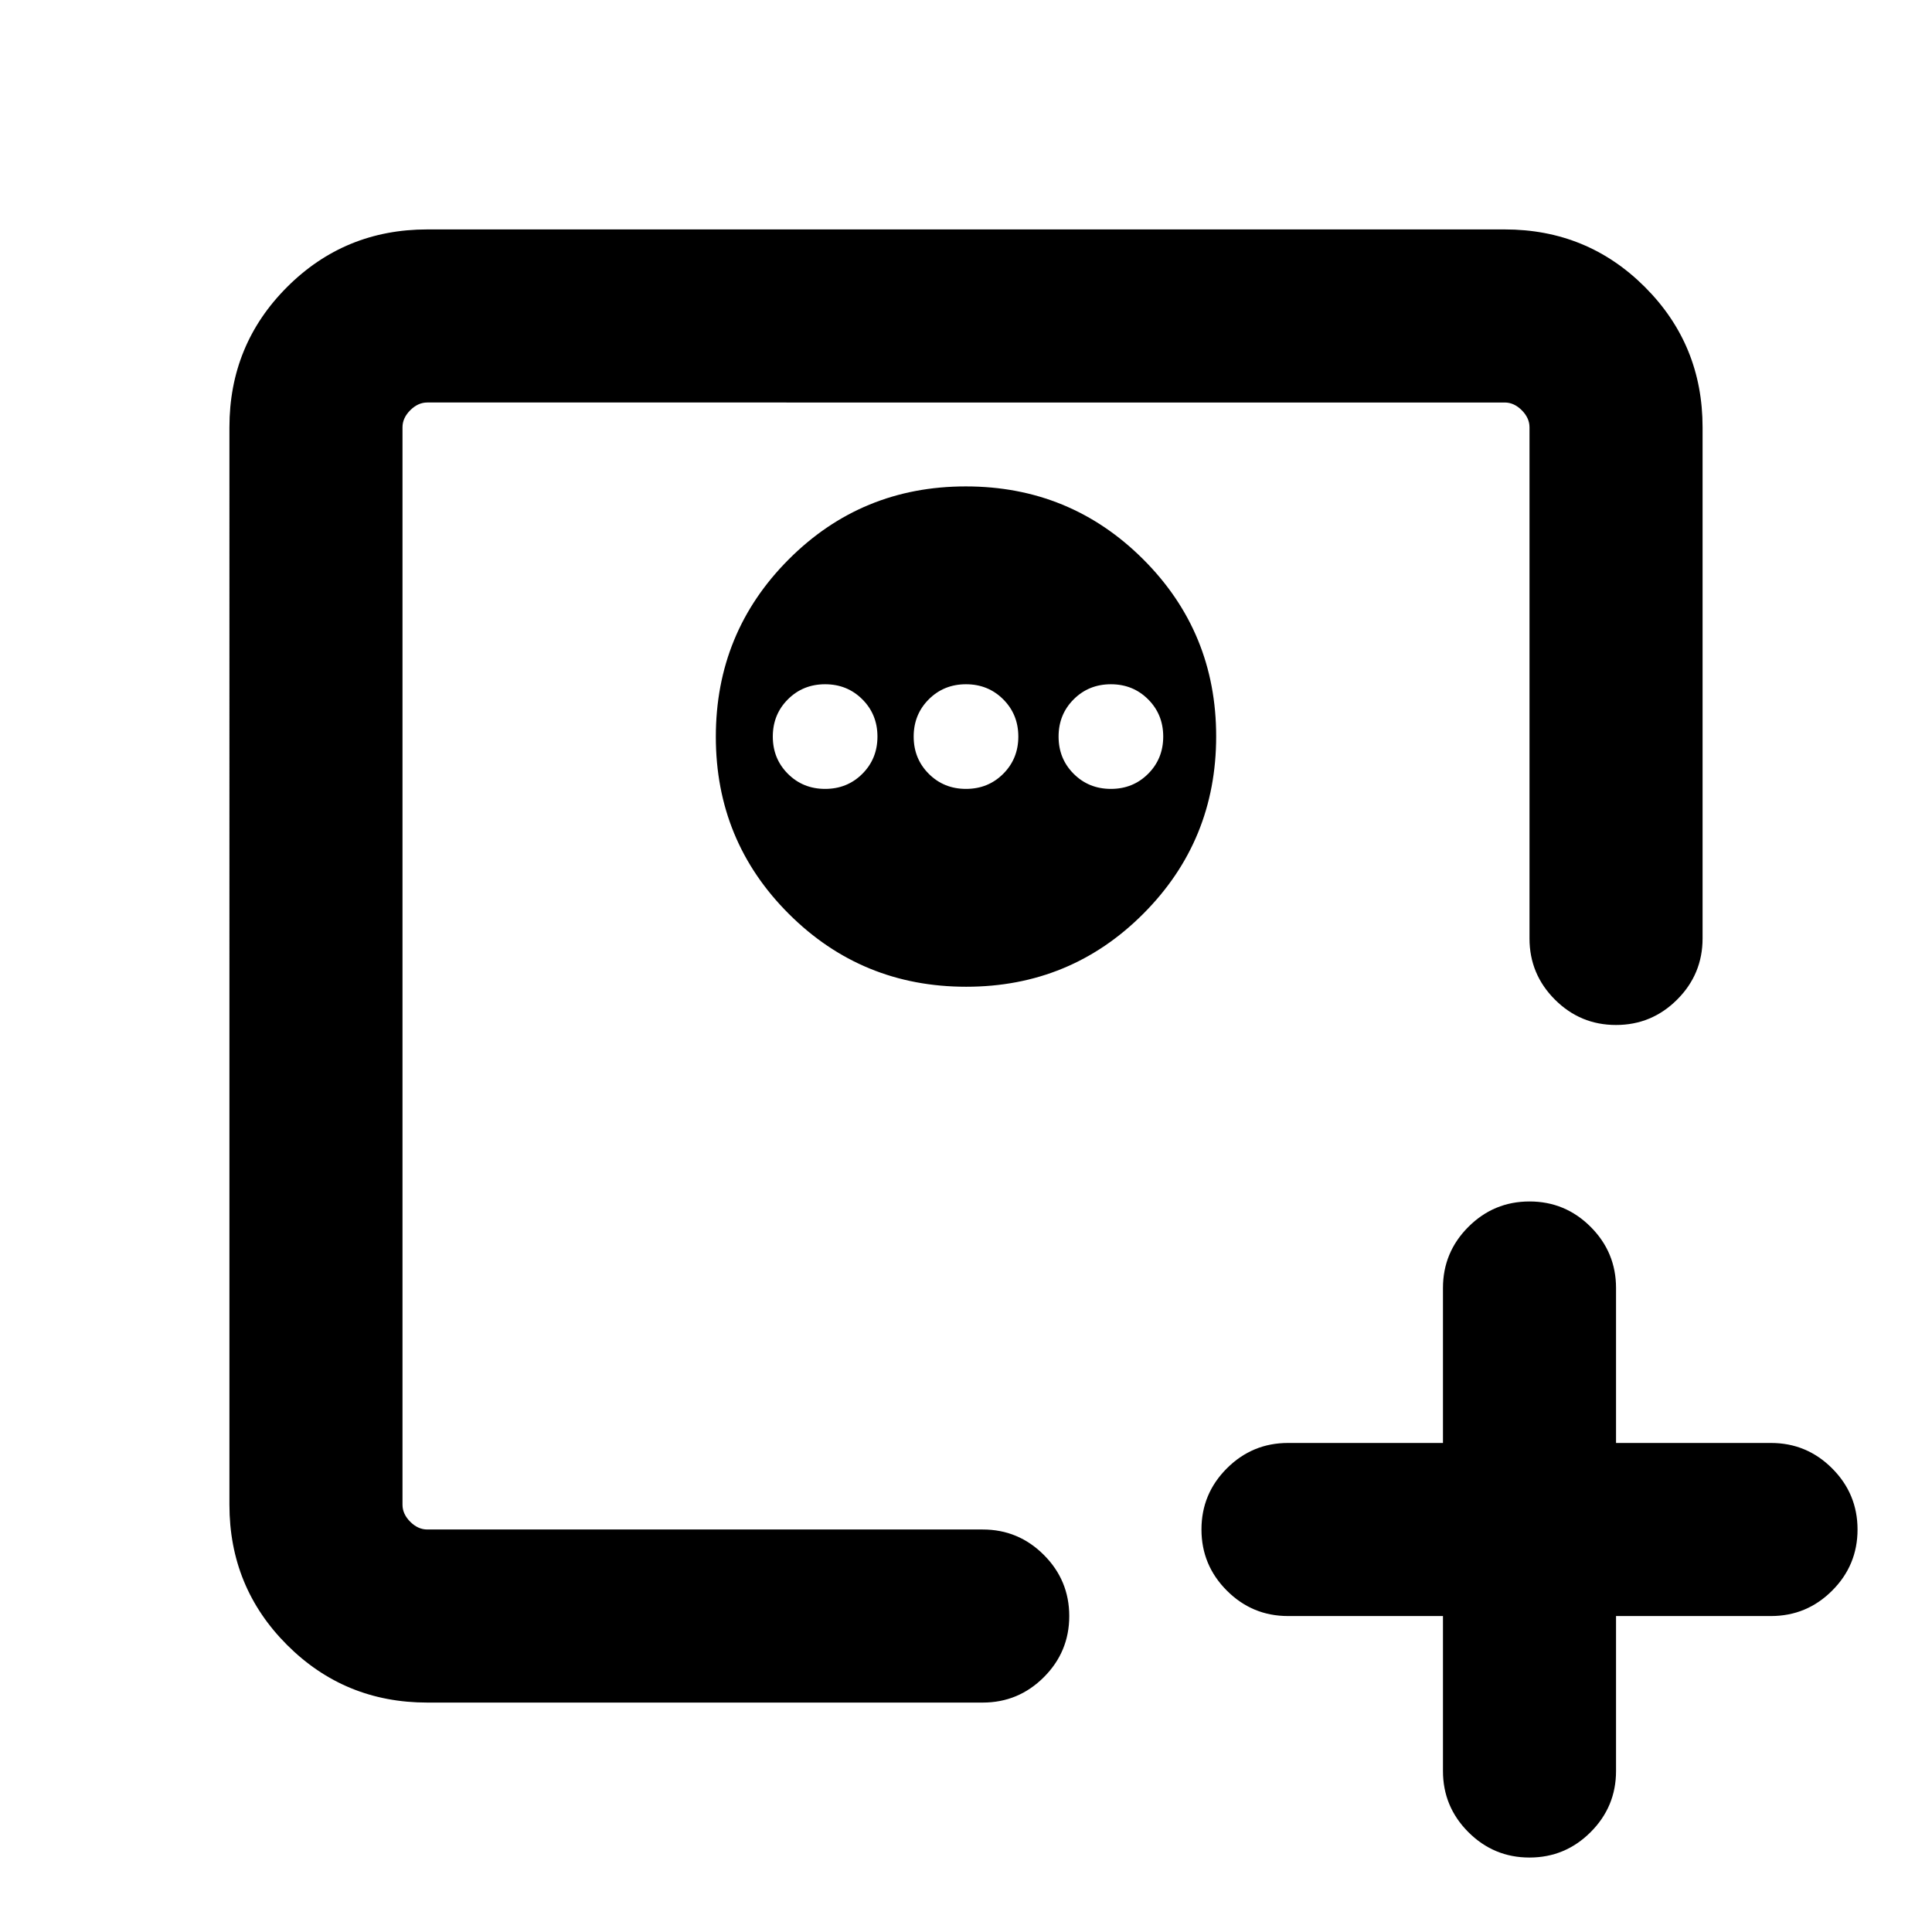<svg xmlns="http://www.w3.org/2000/svg" height="24" viewBox="0 96 960 960" width="24"><path d="M717.001 898.999H640q-17.75 0-30.375-12.628-12.624-12.629-12.624-30.384 0-17.756 12.624-30.371Q622.25 813.001 640 813.001h77.001V736q0-17.75 12.628-30.375 12.629-12.624 30.384-12.624 17.756 0 30.371 12.624Q802.999 718.25 802.999 736v77.001H880q17.75 0 30.375 12.628 12.624 12.629 12.624 30.384 0 17.756-12.624 30.371Q897.75 898.999 880 898.999h-77.001V976q0 17.75-12.628 30.37-12.629 12.63-30.384 12.63-17.756 0-30.371-12.63-12.615-12.62-12.615-30.37v-77.001ZM200 856V296v560Zm279.909-518.307q-51.832 0-88.024 36.283-36.192 36.282-36.192 88.115 0 51.832 36.283 88.024 36.282 36.192 88.115 36.192 51.832 0 88.024-36.283 36.192-36.282 36.192-88.115 0-51.832-36.283-88.024-36.282-36.192-88.115-36.192ZM410 436q11 0 18.5 7.5T436 462q0 11-7.5 18.5T410 488q-11 0-18.5-7.5T384 462q0-11 7.5-18.5T410 436Zm70 0q11 0 18.5 7.5T506 462q0 11-7.5 18.5T480 488q-11 0-18.5-7.5T454 462q0-11 7.5-18.5T480 436Zm72 0q11 0 18.5 7.5T578 462q0 11-7.5 18.5T552 488q-11 0-18.5-7.5T526 462q0-11 7.5-18.5T552 436ZM212.309 941.999q-41.033 0-69.67-28.638-28.638-28.637-28.638-69.67V308.309q0-41.033 28.638-69.67 28.637-28.638 69.67-28.638h535.382q41.033 0 69.67 28.638 28.638 28.637 28.638 69.67v254q0 17.749-12.629 30.374t-30.384 12.625q-17.756 0-30.371-12.625Q760 580.058 760 562.309v-254q0-4.616-3.846-8.463-3.847-3.846-8.463-3.846H212.309q-4.616 0-8.463 3.846-3.846 3.847-3.846 8.463v535.382q0 4.616 3.846 8.463 3.847 3.846 8.463 3.846h275.999q17.75 0 30.375 12.629 12.624 12.628 12.624 30.384 0 17.755-12.624 30.37-12.625 12.616-30.375 12.616H212.309Z"/></svg>